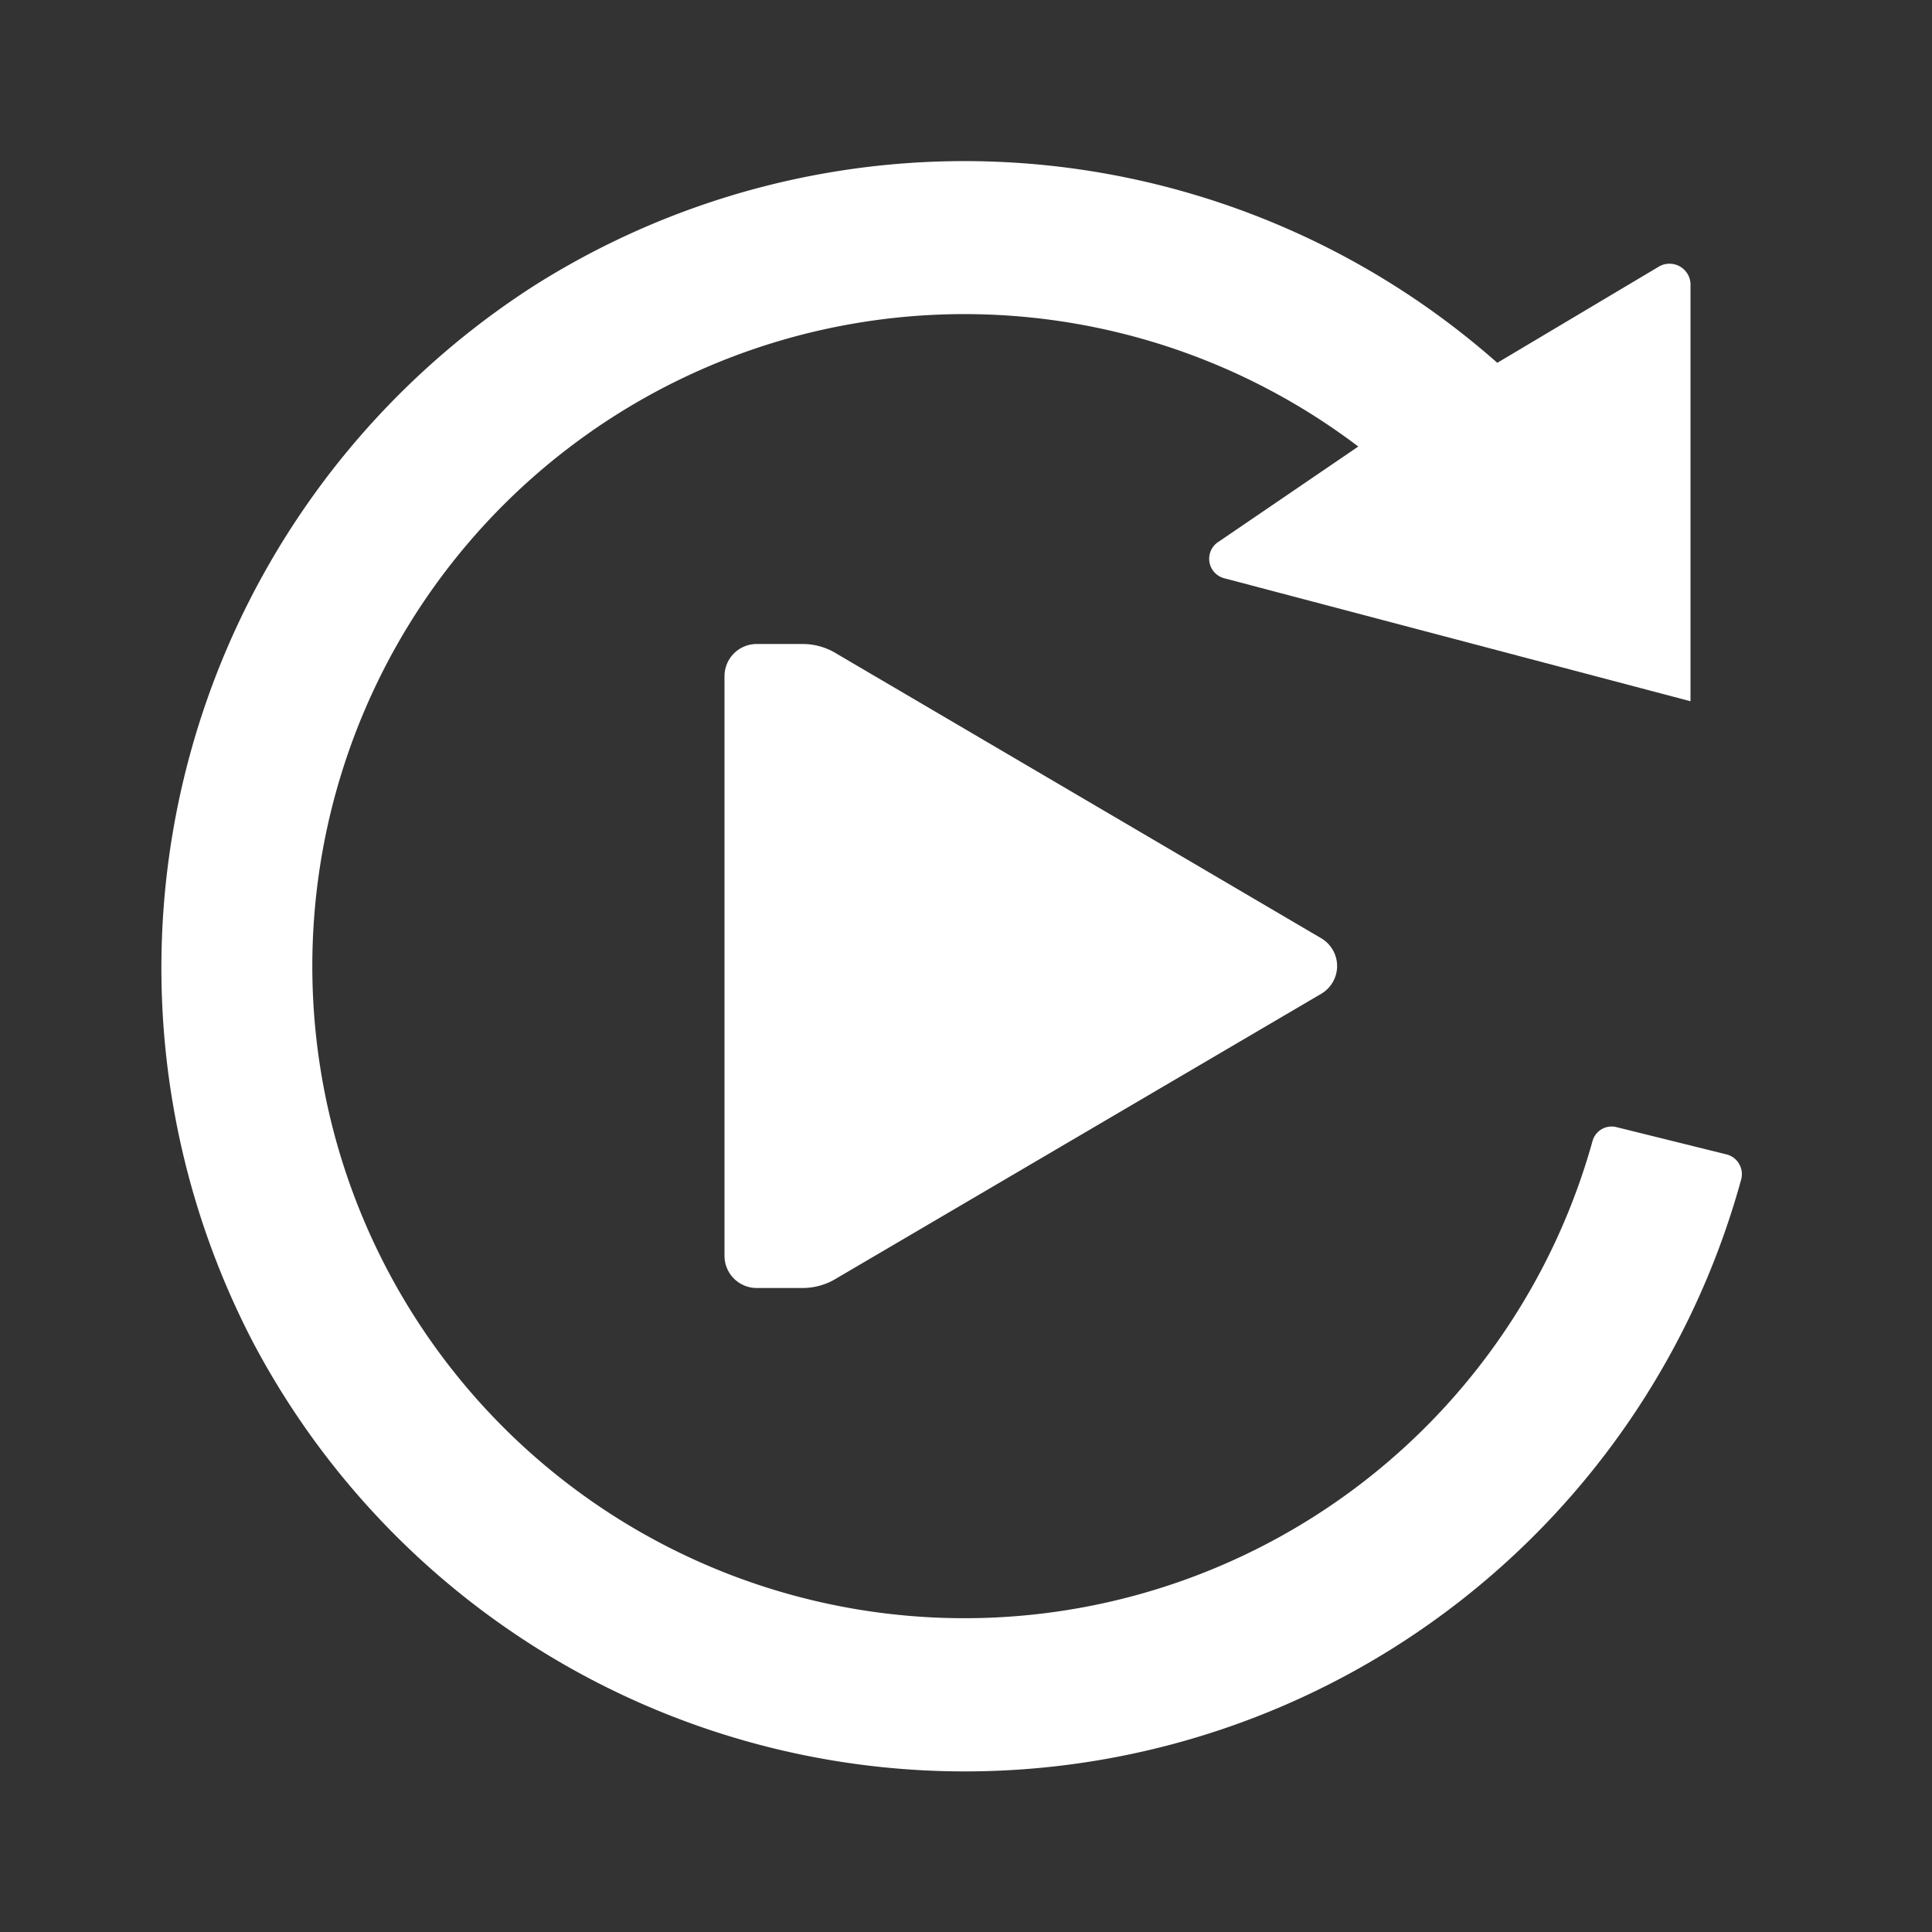 <svg id="S_Replay_24_N" xmlns="http://www.w3.org/2000/svg" width="24" height="24" viewBox="0 0 24 24">
  <rect x="0" y="0" width="24" height="24" fill="#333333" stroke="none"/>
  <defs>
    <style>
      .cls-1 {
        fill: #fff;
      }

      .cls-2 {
        fill: #ff13dc;
        opacity: 0;
      }
    </style>
  </defs>
  <title>S_Replay_24_N</title>
  <path class="cls-1" d="M6.651,3.539A10,10,0,0,1,18.6,4.507l2.007-1.195A.261.261,0,0,1,21,3.551V8.711L15.211,7.184a.25.25,0,0,1-.069-.457l1.731-1.18a8.1,8.1,0,1,0,2.909,8.631.246.246,0,0,1,.3-.176l1.364.338a.253.253,0,0,1,.184.31A10,10,0,0,1,3.152,16.691,10.07,10.07,0,0,1,6.651,3.539Z"/>
  <path class="cls-1" d="M16.413,12.345l-6.018,3.533A.8.8,0,0,1,9.97,16H9.4a.4.4,0,0,1-.4-.4V8.4A.4.4,0,0,1,9.4,8h.57a.8.8,0,0,1,.424.121l6.018,3.534A.4.4,0,0,1,16.413,12.345Z"/>
  <rect id="ToDelete" class="cls-2" width="24" height="24"/>
</svg>
